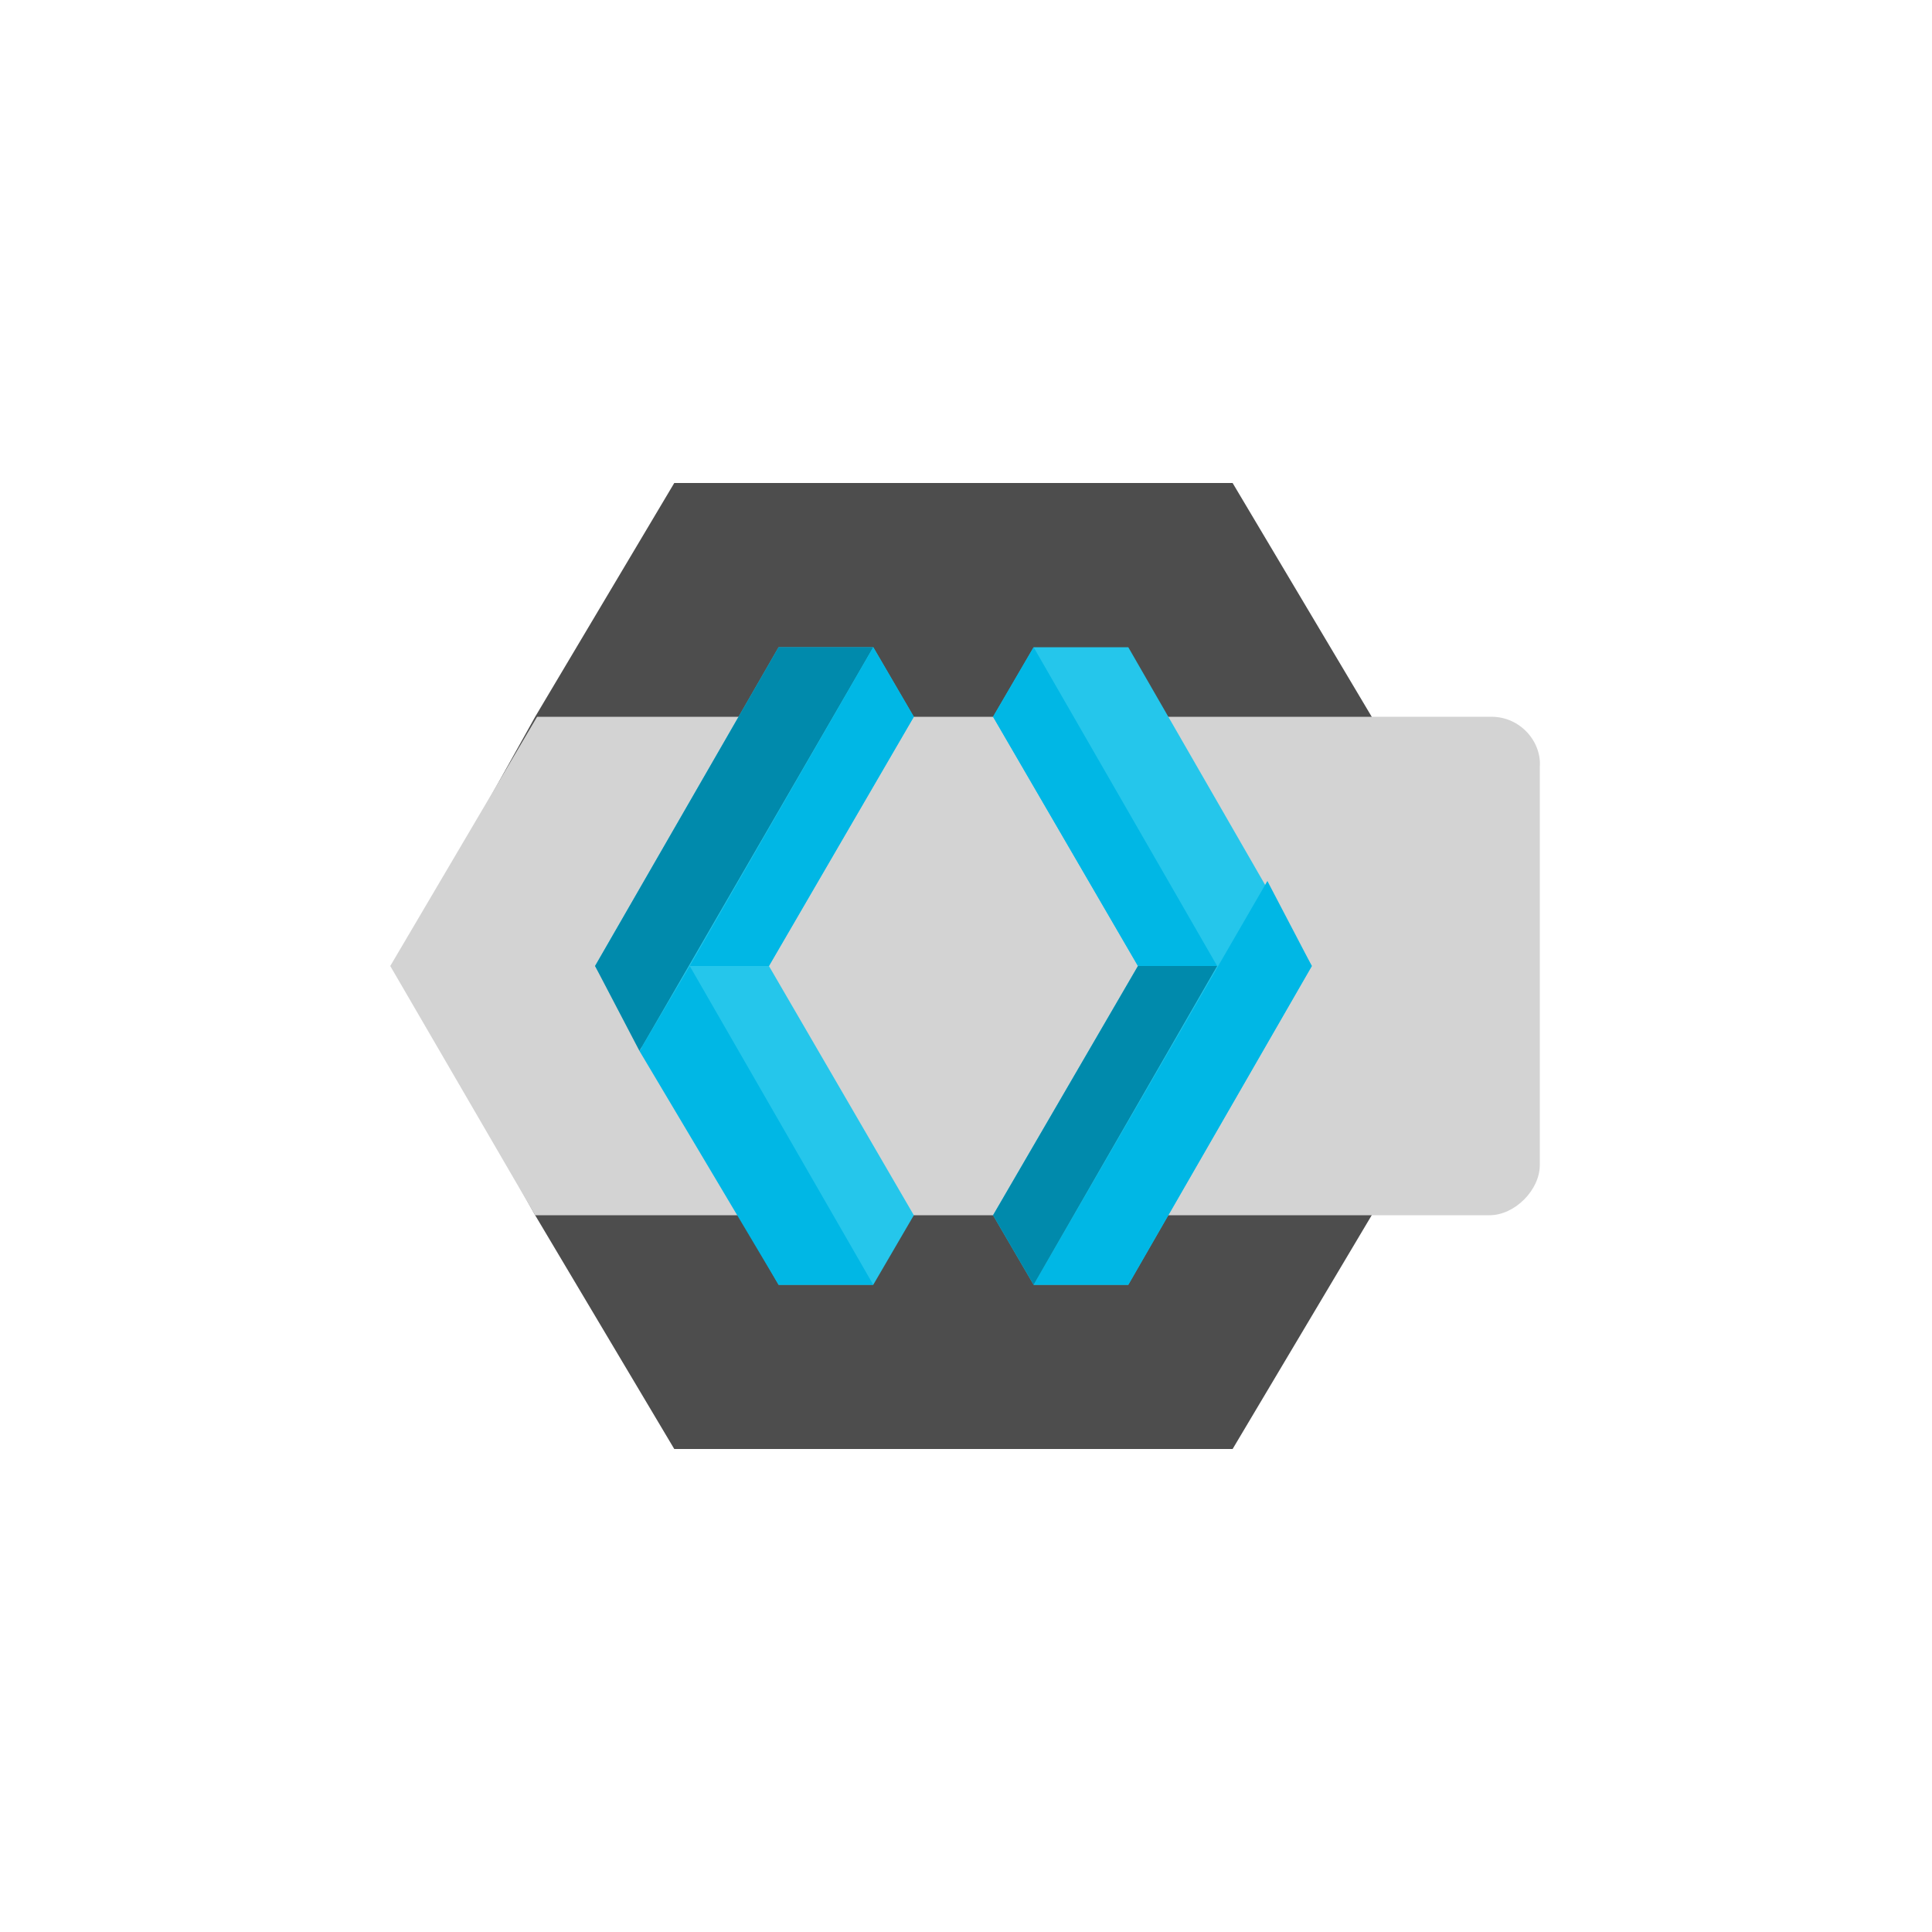 <?xml version="1.0" encoding="utf-8"?>
<!-- Generator: Adobe Illustrator 22.1.0, SVG Export Plug-In . SVG Version: 6.00 Build 0)  -->
<svg version="1.1" id="Layer_1" xmlns="http://www.w3.org/2000/svg" xmlns:xlink="http://www.w3.org/1999/xlink" x="0px" y="0px"
	 viewBox="0 0 100 100" style="enable-background:new 0 0 100 100;" xml:space="preserve">
<style type="text/css">
	.st0{fill:#4D4D4D;}
	.st1{fill:#D3D3D3;}
	.st2{fill:#25C6EB;}
	.st3{fill:#00B7E5;}
	.st4{fill:#008AAC;}
</style>
<g>
	<polygon class="st0" points="71,37.1 63.8,25 34.9,25 27.7,37.1 20.5,50 27.7,62.9 34.9,75 63.8,75 71,62.9 78.2,50 	"/>
	<path class="st1" d="M77.2,37.1h-6.4h-43L20.2,50l7.5,12.9h43h6.4c1.3,0,2.6-1.3,2.6-2.6V39.7C79.8,38.4,78.7,37.1,77.2,37.1z"/>
	<polygon class="st2" points="40.3,66.5 45.2,66.5 47.3,62.9 47.3,62.9 47.3,62.9 47.3,62.9 39.8,50 47.3,37.1 47.3,37.1 47.3,37.1 
		47.3,37.1 45.2,33.5 40.3,33.5 30.8,50 30.8,50 30.8,50 	"/>
	<polygon class="st2" points="58.4,66.5 53.5,66.5 51.4,62.9 51.4,62.9 51.4,62.9 51.4,62.9 58.9,50 51.4,37.1 51.4,37.1 51.4,37.1 
		51.4,37.1 53.5,33.5 58.4,33.5 67.9,50 67.9,50 67.9,50 	"/>
	<g>
		<polygon class="st3" points="65.6,45.6 53.5,66.5 58.4,66.5 67.9,50 67.9,50 67.9,50 		"/>
	</g>
	<g>
		<polygon class="st4" points="33.1,54.4 45.2,33.5 40.3,33.5 30.8,50 30.8,50 30.8,50 		"/>
	</g>
	<polygon class="st3" points="39.8,50 35.7,50 45.2,33.5 47.3,37.1 	"/>
	<polygon class="st4" points="58.9,50 63,50 53.5,66.5 51.4,62.9 	"/>
	<polygon class="st3" points="40.3,66.5 45.2,66.5 35.7,50 33.1,54.4 	"/>
	<polygon class="st3" points="63,50 53.5,33.5 51.4,37.1 58.9,50 	"/>
</g>
</svg>
